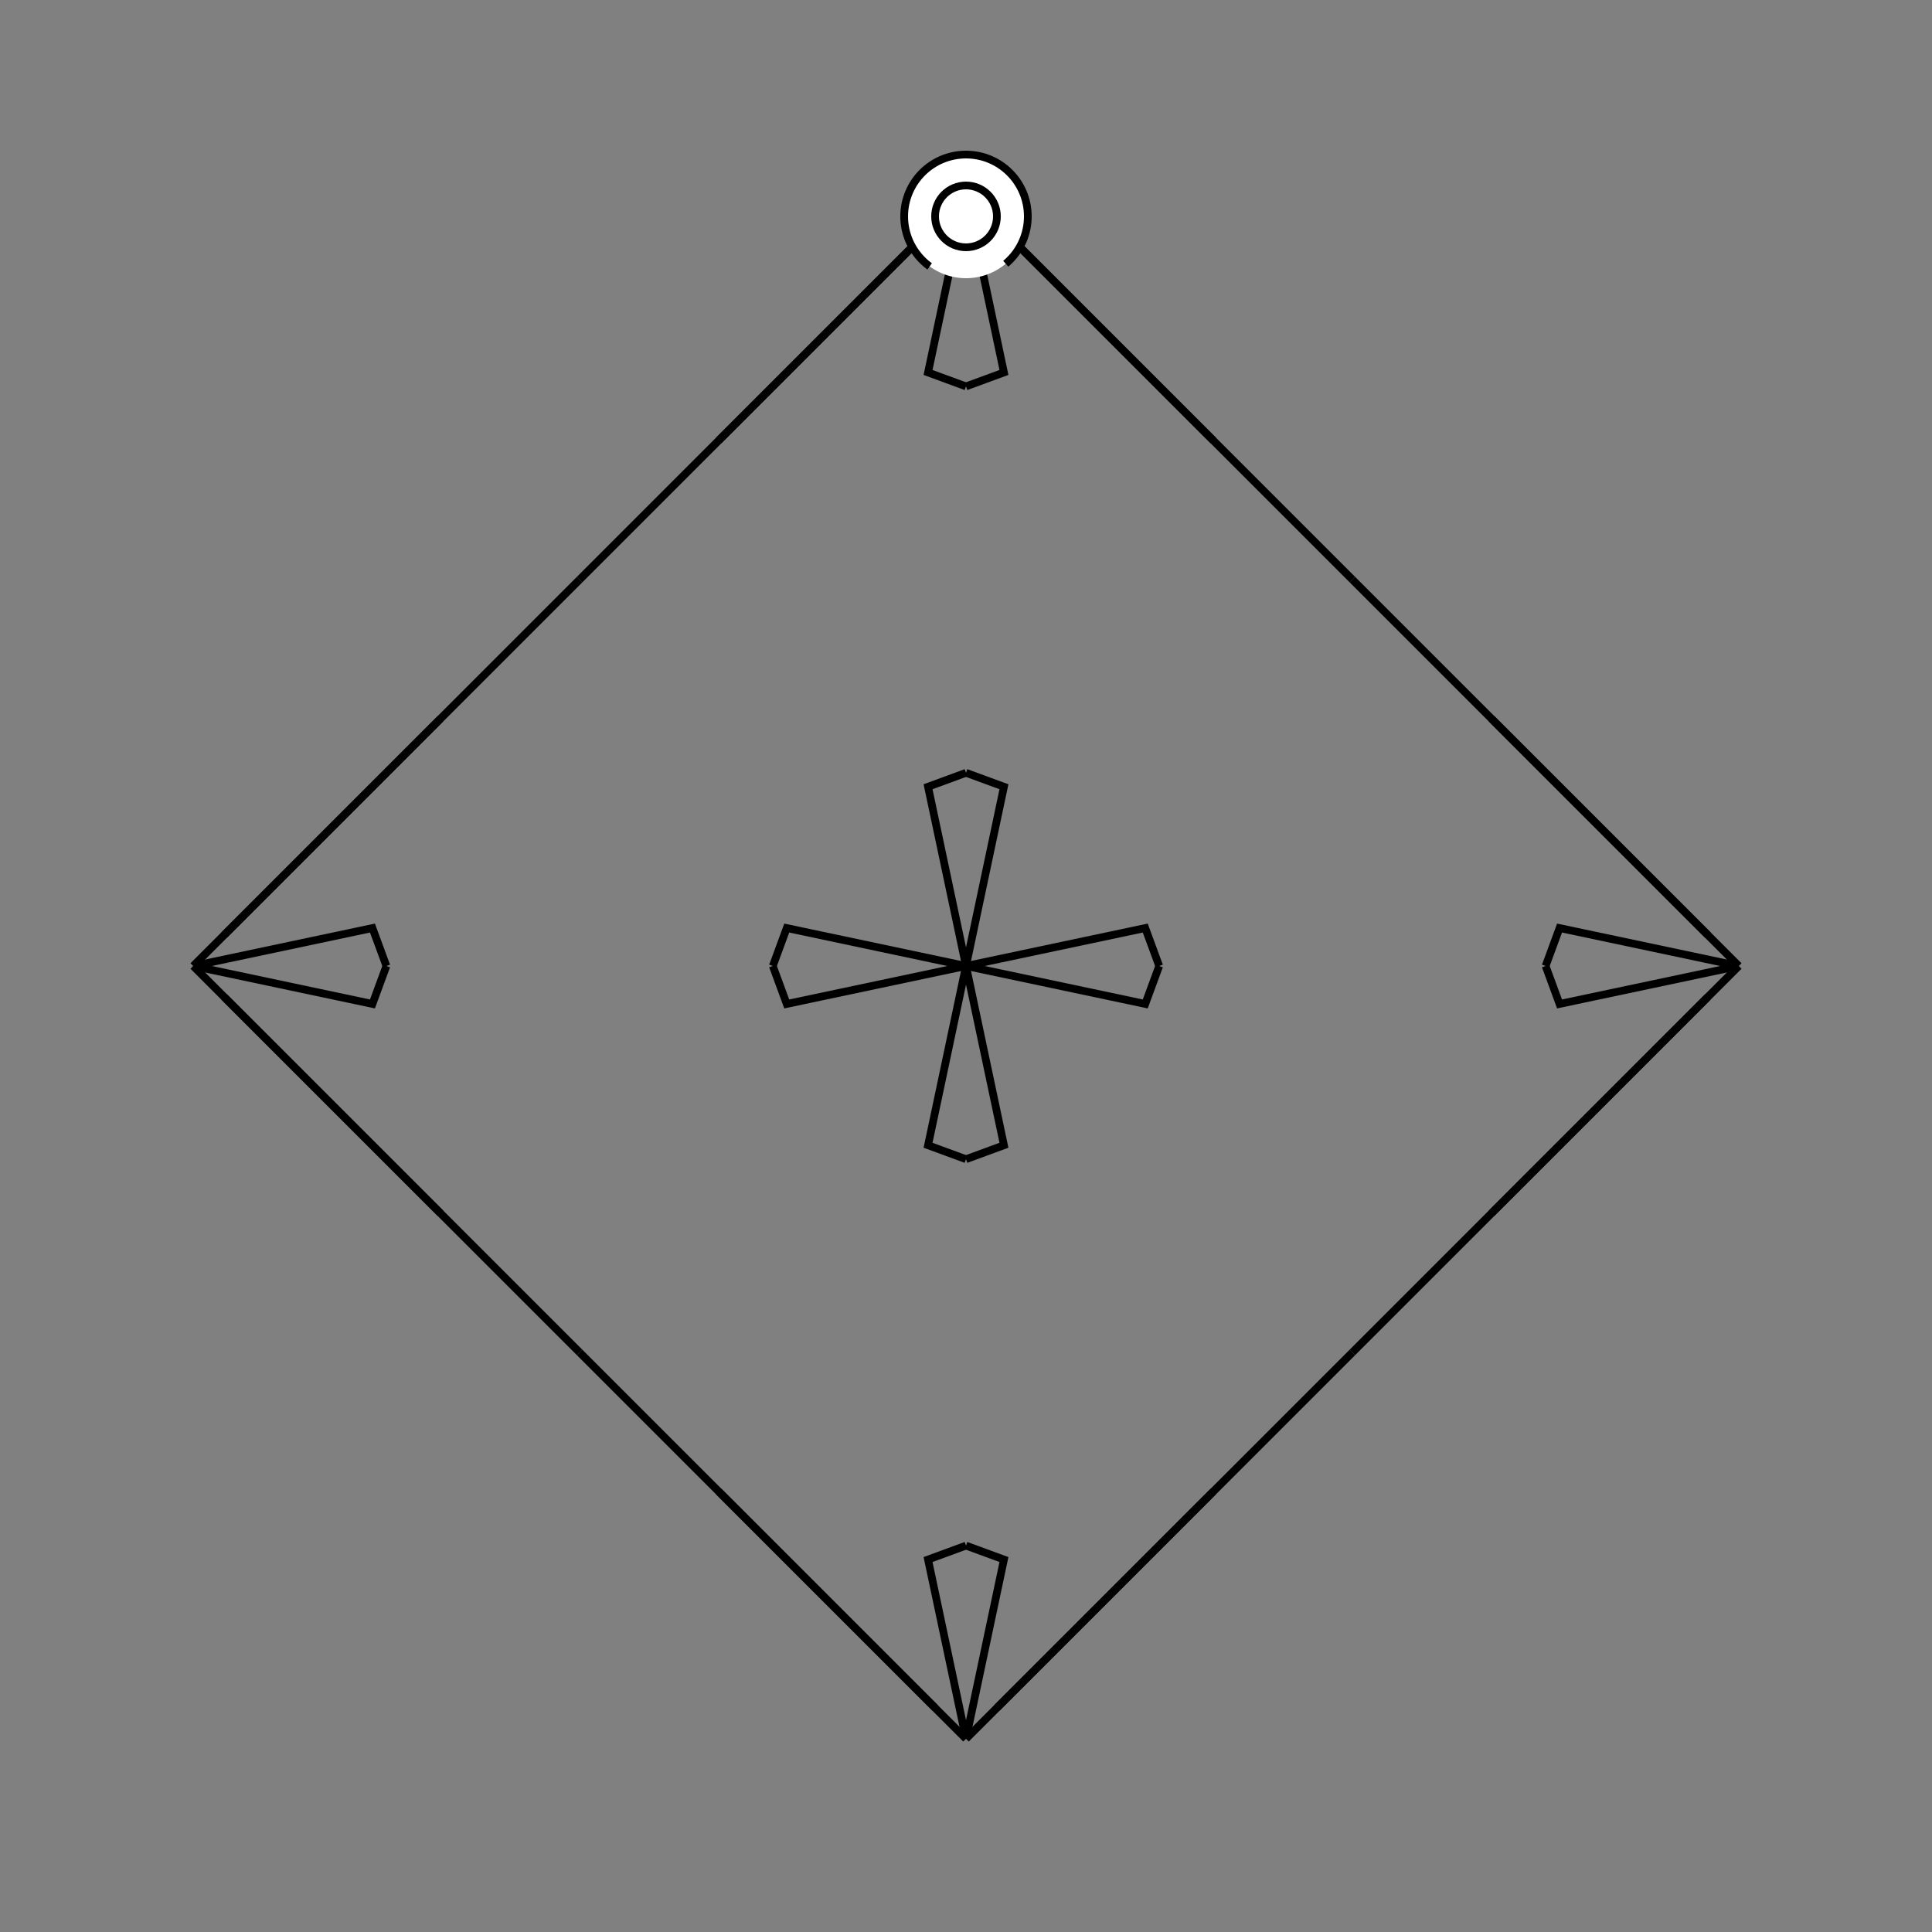 <?xml version="1.0" encoding="UTF-8"?>
<svg xmlns="http://www.w3.org/2000/svg" xmlns:xlink="http://www.w3.org/1999/xlink"
     width="250" height="250" viewBox="-125.0 -125.0 250 250">
<rect x="-125.0" y="-125.0" width="250" height="250" fill="#808080" stroke="none"/>
<defs>
</defs>
<path d="M0.0,-0.0 L23.195,-4.91 L25.0,-0.0" fill-opacity="0" stroke="black" stroke-width="1" />
<path d="M0.0,-0.0 L23.195,4.91 L25.0,-0.0" fill-opacity="0" stroke="black" stroke-width="1" />
<path d="M50.0,50.0 L32.0,68.0 L14.0,86.0" fill-opacity="0" stroke="black" stroke-width="1" />
<path d="M50.0,-50.0 L32.0,-68.0 L14.0,-86.0" fill-opacity="0" stroke="black" stroke-width="1" />
<path d="M32.0,68.0 L14.0,86.0 L4.0,96.0" fill-opacity="0" stroke="black" stroke-width="1" />
<path d="M32.0,-68.0 L14.0,-86.0 L4.0,-96.0" fill-opacity="0" stroke="black" stroke-width="1" />
<path d="M14.0,86.0 L4.0,96.0 L0.0,100.0" fill-opacity="0" stroke="black" stroke-width="1" />
<path d="M14.0,-86.0 L4.0,-96.0 L0.0,-100.0" fill-opacity="0" stroke="black" stroke-width="1" />
<path d="M0.0,-0.0 L-23.195,-4.91 L-25.0,-0.0" fill-opacity="0" stroke="black" stroke-width="1" />
<path d="M0.0,-0.0 L-23.195,4.91 L-25.0,-0.0" fill-opacity="0" stroke="black" stroke-width="1" />
<path d="M-50.0,50.0 L-32.0,68.0 L-14.0,86.0" fill-opacity="0" stroke="black" stroke-width="1" />
<path d="M-50.0,-50.0 L-32.0,-68.0 L-14.0,-86.0" fill-opacity="0" stroke="black" stroke-width="1" />
<path d="M-32.0,68.0 L-14.0,86.0 L-4.0,96.0" fill-opacity="0" stroke="black" stroke-width="1" />
<path d="M-32.0,-68.0 L-14.0,-86.0 L-4.0,-96.0" fill-opacity="0" stroke="black" stroke-width="1" />
<path d="M-14.0,86.0 L-4.0,96.0 L0.0,100.0" fill-opacity="0" stroke="black" stroke-width="1" />
<path d="M-14.0,-86.0 L-4.0,-96.0 L0.0,-100.0" fill-opacity="0" stroke="black" stroke-width="1" />
<path d="M100.0,-0.0 L76.805,4.91 L75.0,-0.0" fill-opacity="0" stroke="black" stroke-width="1" />
<path d="M100.0,-0.0 L76.805,-4.91 L75.0,-0.0" fill-opacity="0" stroke="black" stroke-width="1" />
<path d="M50.0,50.0 L68.0,32.0 L86.0,14.0" fill-opacity="0" stroke="black" stroke-width="1" />
<path d="M50.0,-50.0 L68.0,-32.0 L86.0,-14.0" fill-opacity="0" stroke="black" stroke-width="1" />
<path d="M68.0,32.0 L86.0,14.0 L96.0,4.0" fill-opacity="0" stroke="black" stroke-width="1" />
<path d="M68.0,-32.0 L86.0,-14.0 L96.0,-4.0" fill-opacity="0" stroke="black" stroke-width="1" />
<path d="M86.0,14.0 L96.0,4.0 L100.0,-0.0" fill-opacity="0" stroke="black" stroke-width="1" />
<path d="M86.0,-14.0 L96.0,-4.0 L100.0,-0.0" fill-opacity="0" stroke="black" stroke-width="1" />
<path d="M0.0,-0.0 L4.91,-23.195 L0.0,-25.0" fill-opacity="0" stroke="black" stroke-width="1" />
<path d="M0.0,-0.0 L4.91,23.195 L0.0,25.0" fill-opacity="0" stroke="black" stroke-width="1" />
<path d="M0.0,100.0 L4.91,76.805 L0.0,75.0" fill-opacity="0" stroke="black" stroke-width="1" />
<path d="M0.0,-100.0 L4.91,-76.805 L0.0,-75.0" fill-opacity="0" stroke="black" stroke-width="1" />
<path d="M0.0,100.0 L-4.91,76.805 L0.0,75.0" fill-opacity="0" stroke="black" stroke-width="1" />
<path d="M0.0,-0.0 L-4.91,-23.195 L0.0,-25.0" fill-opacity="0" stroke="black" stroke-width="1" />
<path d="M0.0,-0.0 L-4.91,23.195 L0.0,25.0" fill-opacity="0" stroke="black" stroke-width="1" />
<path d="M0.0,-100.0 L-4.91,-76.805 L0.0,-75.0" fill-opacity="0" stroke="black" stroke-width="1" />
<path d="M-100.0,-0.0 L-76.805,-4.91 L-75.0,-0.0" fill-opacity="0" stroke="black" stroke-width="1" />
<path d="M-100.0,-0.0 L-76.805,4.91 L-75.0,-0.0" fill-opacity="0" stroke="black" stroke-width="1" />
<path d="M-50.0,-50.0 L-68.0,-32.0 L-86.0,-14.0" fill-opacity="0" stroke="black" stroke-width="1" />
<path d="M-50.0,50.0 L-68.0,32.0 L-86.0,14.0" fill-opacity="0" stroke="black" stroke-width="1" />
<path d="M-68.0,-32.0 L-86.0,-14.0 L-96.0,-4.0" fill-opacity="0" stroke="black" stroke-width="1" />
<path d="M-68.0,32.0 L-86.0,14.0 L-96.0,4.0" fill-opacity="0" stroke="black" stroke-width="1" />
<path d="M-86.0,-14.0 L-96.0,-4.0 L-100.0,-0.0" fill-opacity="0" stroke="black" stroke-width="1" />
<path d="M-86.0,14.0 L-96.0,4.0 L-100.0,-0.0" fill-opacity="0" stroke="black" stroke-width="1" />
<circle cx="0" cy="-97" r="8" stroke-dasharray="39.654 10.612" stroke-dashoffset="-17.593" stroke="black" stroke-width="1" fill="white" fill-opacity="1" />
<circle cx="0" cy="-97" r="4" stroke="black" stroke-width="1" fill="white" fill-opacity="1" />
</svg>